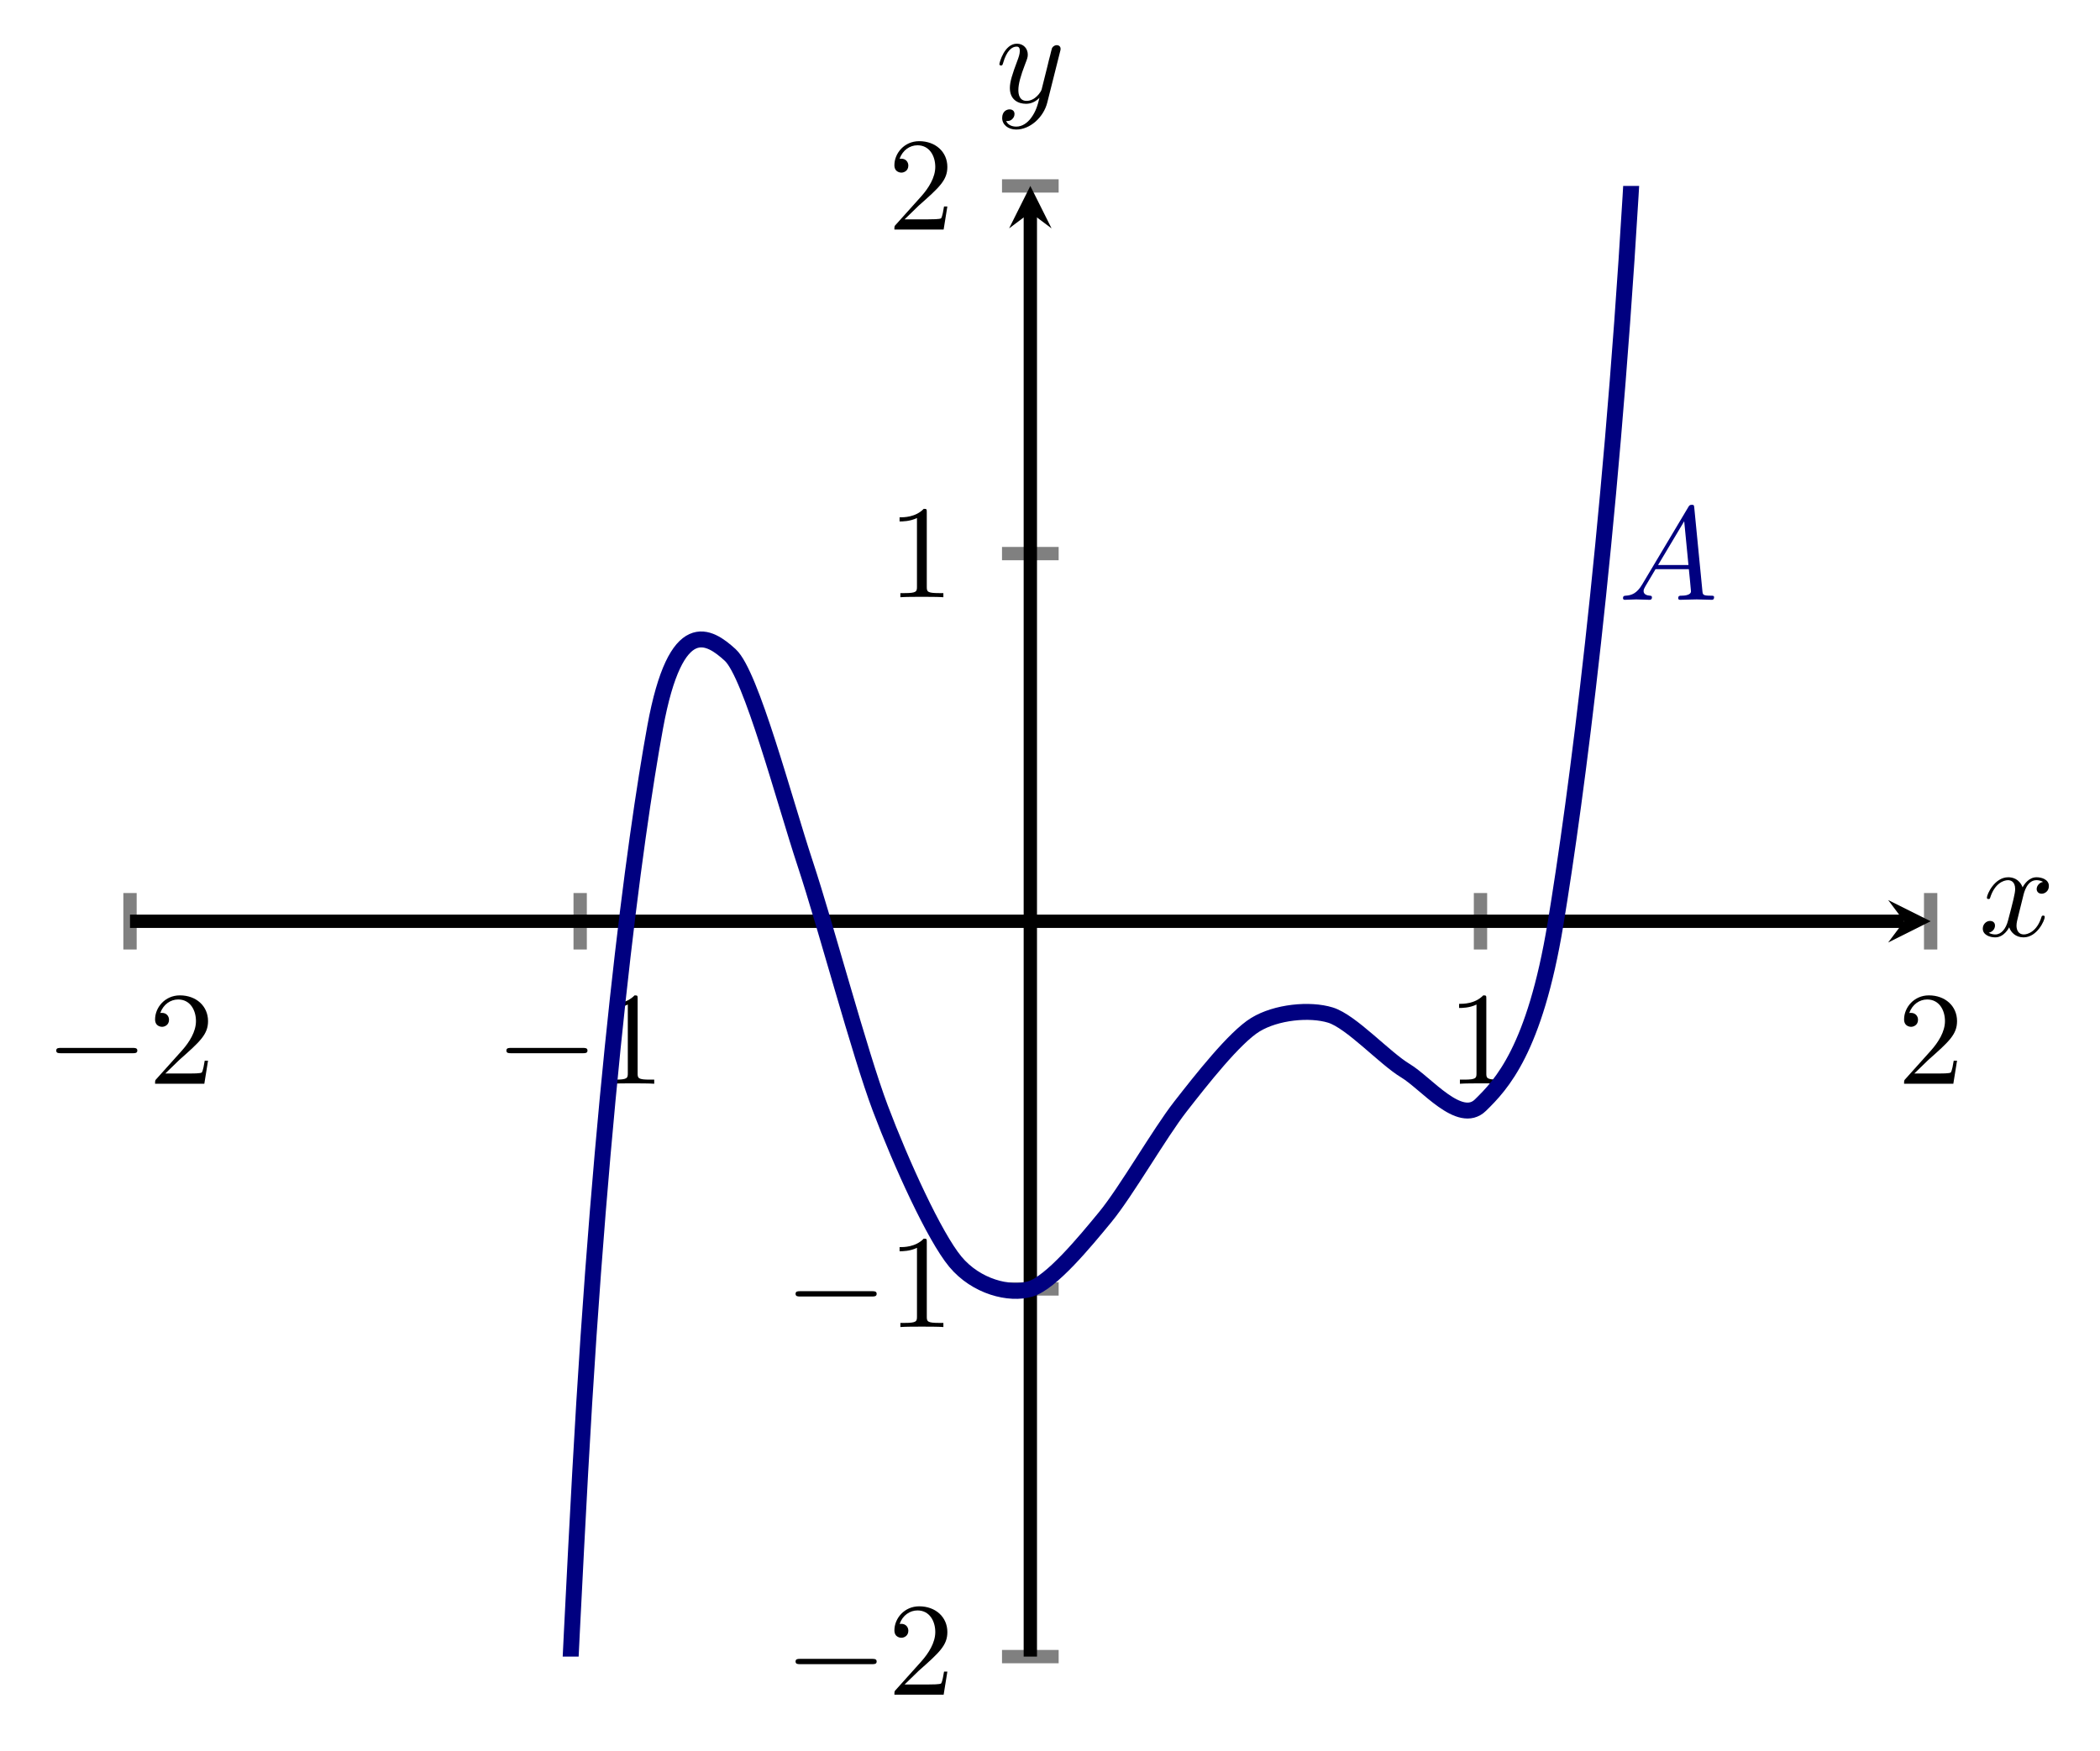 <?xml version="1.0" encoding="UTF-8" standalone="no"?>
<!DOCTYPE svg PUBLIC "-//W3C//DTD SVG 1.1//EN" "http://www.w3.org/Graphics/SVG/1.1/DTD/svg11.dtd">
<svg xmlns="http://www.w3.org/2000/svg" xmlns:xlink="http://www.w3.org/1999/xlink" version="1.1" width="157.635pt" height="131.464pt" viewBox="0 0 157.635 131.464">
<path transform="matrix(1,0,0,-1,9.759,5093.327)" stroke-width="1" stroke-linecap="butt" stroke-miterlimit="10" stroke-linejoin="miter" fill="none" stroke="#808080" d="M 0 5022.037 L 0 5026.277 M 33.791 5022.037 L 33.791 5026.277 M 101.373 5022.037 L 101.373 5026.277 M 135.164 5022.037 L 135.164 5026.277 "/>
<path transform="matrix(1,0,0,-1,9.759,5093.327)" stroke-width="1" stroke-linecap="butt" stroke-miterlimit="10" stroke-linejoin="miter" fill="none" stroke="#808080" d="M 65.456 4968.947 L 69.708 4968.947 M 65.456 4996.552 L 69.708 4996.552 M 65.456 5051.762 L 69.708 5051.762 M 65.456 5079.367 L 69.708 5079.367 "/>
<path transform="matrix(1,0,0,-1,9.759,5093.327)" stroke-width="1" stroke-linecap="butt" stroke-miterlimit="10" stroke-linejoin="miter" fill="none" stroke="#000000" d="M 0 5024.157 L 133.171 5024.157 "/>
<path transform="matrix(1,0,0,-1,142.93,69.17)" d="M 1.993 0 L -1.196 1.594 L 0 0 L -1.196 -1.594 "/>
<path transform="matrix(1,0,0,-1,9.759,5093.327)" stroke-width="1" stroke-linecap="butt" stroke-miterlimit="10" stroke-linejoin="miter" fill="none" stroke="#000000" d="M 67.582 4968.947 L 67.582 5077.375 "/>
<path transform="matrix(0,-1,-1,-0,77.341,15.952)" d="M 1.993 0 L -1.196 1.594 L 0 0 L -1.196 -1.594 "/>
<symbol id="font_0_1">
<path d="M .576 0 C .593 0 .611 0 .611 .02 C .611 .04 .593 .04 .576 .04 L .035 .04 C .018 .04 0 .04 0 .02 C 0 0 .018 0 .035 0 L .576 0 Z "/>
</symbol>
<use xlink:href="#font_0_1" transform="matrix(9.963,0,0,-9.963,4.221,79.077)"/>
<symbol id="font_1_2">
<path d="M .077 .077 L .183 .18 C .339 .318 .399 .372 .399 .472 C .399 .586 .309 .666 .187 .666 C .074 .666 0 .574 0 .485 C 0 .429 .05 .429 .053 .429 C .07 .429 .105 .441 .105 .482 C .105 .508 .087 .534 .052 .534 C .044 .534 .042 .534 .039 .533 C .062 .598 .116 .635 .174 .635 C .265 .635 .308 .554 .308 .472 C .308 .392 .258 .313 .203 .251 L .011 .037 C 0 .026 0 .024 0 0 L .371 0 L .399 .174 L .374 .174 C .369 .144 .362 .1 .352 .085 C .345 .077 .279 .077 .257 .077 L .077 .077 Z "/>
</symbol>
<use xlink:href="#font_1_2" transform="matrix(9.963,0,0,-9.963,11.641,81.369)"/>
<use xlink:href="#font_0_1" transform="matrix(9.963,0,0,-9.963,38.012,79.077)"/>
<symbol id="font_1_1">
<path d="M .205 .64 C .205 .664 .205 .666 .182 .666 C .12 .602 .032 .602 0 .602 L 0 .571 C .02 .571 .079 .571 .131 .597 L .131 .079 C .131 .043 .128 .031 .038 .031 L .006 .031 L .006 0 C .041 .003 .128 .003 .168 .003 C .208 .003 .295 .003 .33 0 L .33 .031 L .298 .031 C .208 .031 .205 .042 .205 .079 L .205 .64 Z "/>
</symbol>
<use xlink:href="#font_1_1" transform="matrix(9.963,0,0,-9.963,45.821,81.369)"/>
<use xlink:href="#font_1_1" transform="matrix(9.963,0,0,-9.963,109.527,81.369)"/>
<use xlink:href="#font_1_2" transform="matrix(9.963,0,0,-9.963,142.929,81.369)"/>
<use xlink:href="#font_0_1" transform="matrix(9.963,0,0,-9.963,59.718,124.948)"/>
<use xlink:href="#font_1_2" transform="matrix(9.963,0,0,-9.963,67.138,127.24)"/>
<use xlink:href="#font_0_1" transform="matrix(9.963,0,0,-9.963,59.718,97.343)"/>
<use xlink:href="#font_1_1" transform="matrix(9.963,0,0,-9.963,67.527,99.635)"/>
<use xlink:href="#font_1_1" transform="matrix(9.963,0,0,-9.963,67.526,44.84)"/>
<use xlink:href="#font_1_2" transform="matrix(9.963,0,0,-9.963,67.137,17.235)"/>
<clipPath id="cp2">
<path transform="matrix(1,0,0,-1,9.759,5093.327)" d="M 0 4968.947 L 135.164 4968.947 L 135.164 5079.367 L 0 5079.367 Z "/>
</clipPath>
<g clip-path="url(#cp2)">
<path transform="matrix(1,0,0,-1,9.759,5093.327)" stroke-width="1.196" stroke-linecap="butt" stroke-miterlimit="10" stroke-linejoin="miter" fill="none" stroke="#000080" d="M 0 0 C 0 0 4.069 1429.814 5.632 1867.69 C 7.195 2305.566 9.701 2859.307 11.264 3155.903 C 12.826 3452.498 15.333 3814.299 16.895 4005.344 C 18.458 4196.389 20.964 4417.924 22.527 4532.823 C 24.09 4647.722 26.596 4771.029 28.159 4833.455 C 29.722 4895.881 32.228 4954.263 33.791 4982.747 C 35.354 5011.23 37.86 5030.224 39.423 5038.743 C 40.985 5047.263 43.492 5045.576 45.054 5044.151 C 46.617 5042.726 49.123 5033.192 50.686 5028.471 C 52.249 5023.751 54.755 5014.272 56.318 5010.128 C 57.881 5005.983 60.387 5000.484 61.95 4998.601 C 63.513 4996.717 66.019 4996.086 67.582 4996.552 C 69.144 4997.018 71.651 5000.059 73.213 5001.958 C 74.776 5003.858 77.282 5008.238 78.845 5010.24 C 80.408 5012.243 82.914 5015.439 84.477 5016.393 C 86.04 5017.346 88.546 5017.593 90.109 5017.114 C 91.672 5016.634 94.178 5013.873 95.741 5012.936 C 97.303 5011.998 99.81 5008.825 101.372 5010.354 C 102.935 5011.884 105.441 5014.495 107.004 5023.96 C 108.567 5033.423 111.073 5052.567 112.636 5078.565 C 114.199 5104.564 116.705 5156.483 118.268 5211.34 C 119.831 5266.196 122.337 5373.581 123.9 5473.933 C 125.462 5574.285 127.969 5767.217 129.531 5934.609 C 131.094 6102.001 135.163 6680.38 135.163 6680.38 "/>
<symbol id="font_3_1">
<path d="M .144 .115 C .104 .048 .065 .034 .021 .031 C .009 .03 0 .03 0 .011 C 0 .005 .005 0 .013 0 C .04 0 .071 .003 .099 .003 C .132 .003 .167 0 .199 0 C .205 0 .218 0 .218 .019 C .218 .03 .209 .031 .202 .031 C .179 .033 .155 .041 .155 .066 C .155 .078 .161 .089 .169 .103 L .245 .231 L .496 .231 C .498 .21 .512 .074 .512 .064 C .512 .034 .46 .031 .44 .031 C .426 .031 .416 .031 .416 .011 C .416 0 .428 0 .43 0 C .471 0 .514 .003 .555 .003 C .58 .003 .643 0 .668 0 C .674 0 .686 0 .686 .02 C .686 .031 .676 .031 .663 .031 C .601 .031 .601 .038 .598 .067 L .537 .692 C .535 .712 .535 .716 .518 .716 C .502 .716 .498 .709 .492 .699 L .144 .115 M .264 .262 L .461 .592 L .493 .262 L .264 .262 Z "/>
</symbol>
<use xlink:href="#font_3_1" transform="matrix(9.963,0,0,-9.963,121.831,45.034)" fill="#000080"/>
</g>
<symbol id="font_3_2">
<path d="M .305 .313 C .311 .339 .334 .431 .404 .431 C .409 .431 .433 .431 .454 .418 C .426 .413 .406 .388 .406 .364 C .406 .348 .417 .329 .444 .329 C .466 .329 .498 .347 .498 .387 C .498 .439 .439 .453 .405 .453 C .347 .453 .312 .4 .3 .377 C .275 .443 .221 .453 .192 .453 C .088 .453 .031 .324 .031 .299 C .031 .289 .041 .289 .043 .289 C .051 .289 .054 .291 .056 .3 C .09 .406 .156 .431 .19 .431 C .209 .431 .244 .422 .244 .364 C .244 .333 .227 .266 .19 .126 C .174 .064 .139 .022 .095 .022 C .089 .022 .066 .022 .045 .035 C .07 .04 .092 .061 .092 .089 C .092 .116 .07 .124 .055 .124 C .025 .124 0 .098 0 .066 C 0 .02 .05 0 .094 0 C .16 0 .196 .07 .199 .076 C .211 .039 .247 0 .307 0 C .41 0 .467 .129 .467 .154 C .467 .164 .458 .164 .455 .164 C .446 .164 .444 .16 .442 .153 C .409 .046 .341 .022 .309 .022 C .27 .022 .254 .054 .254 .088 C .254 .11 .26 .132 .271 .176 L .305 .313 Z "/>
</symbol>
<use xlink:href="#font_3_2" transform="matrix(9.963,0,0,-9.963,148.836,70.379)"/>
<symbol id="font_3_3">
<path d="M .457 .586 C .461 .6 .461 .602 .461 .609 C .461 .627 .447 .636 .432 .636 C .422 .636 .406 .63 .397 .615 C .395 .61 .387 .579 .383 .561 C .376 .535 .369 .508 .363 .481 L .318 .301 C .314 .286 .271 .216 .205 .216 C .154 .216 .143 .26 .143 .297 C .143 .343 .16 .405 .194 .493 C .21 .534 .214 .545 .214 .565 C .214 .61 .182 .647 .132 .647 C .037 .647 0 .502 0 .493 C 0 .483 .01 .483 .012 .483 C .022 .483 .023 .485 .028 .501 C .055 .595 .095 .625 .129 .625 C .137 .625 .154 .625 .154 .593 C .154 .568 .144 .542 .137 .523 C .097 .417 .079 .36 .079 .313 C .079 .224 .142 .194 .201 .194 C .24 .194 .274 .211 .302 .239 C .289 .187 .277 .138 .237 .085 C .211 .051 .173 .022 .127 .022 C .113 .022 .068 .025 .051 .064 C .067 .064 .08 .064 .094 .076 C .104 .085 .114 .098 .114 .117 C .114 .148 .087 .152 .077 .152 C .054 .152 .021 .136 .021 .087 C .021 .037 .065 0 .127 0 C .23 0 .333 .091 .361 .204 L .457 .586 Z "/>
</symbol>
<use xlink:href="#font_3_3" transform="matrix(9.963,0,0,-9.963,75.018,9.726)"/>
</svg>
